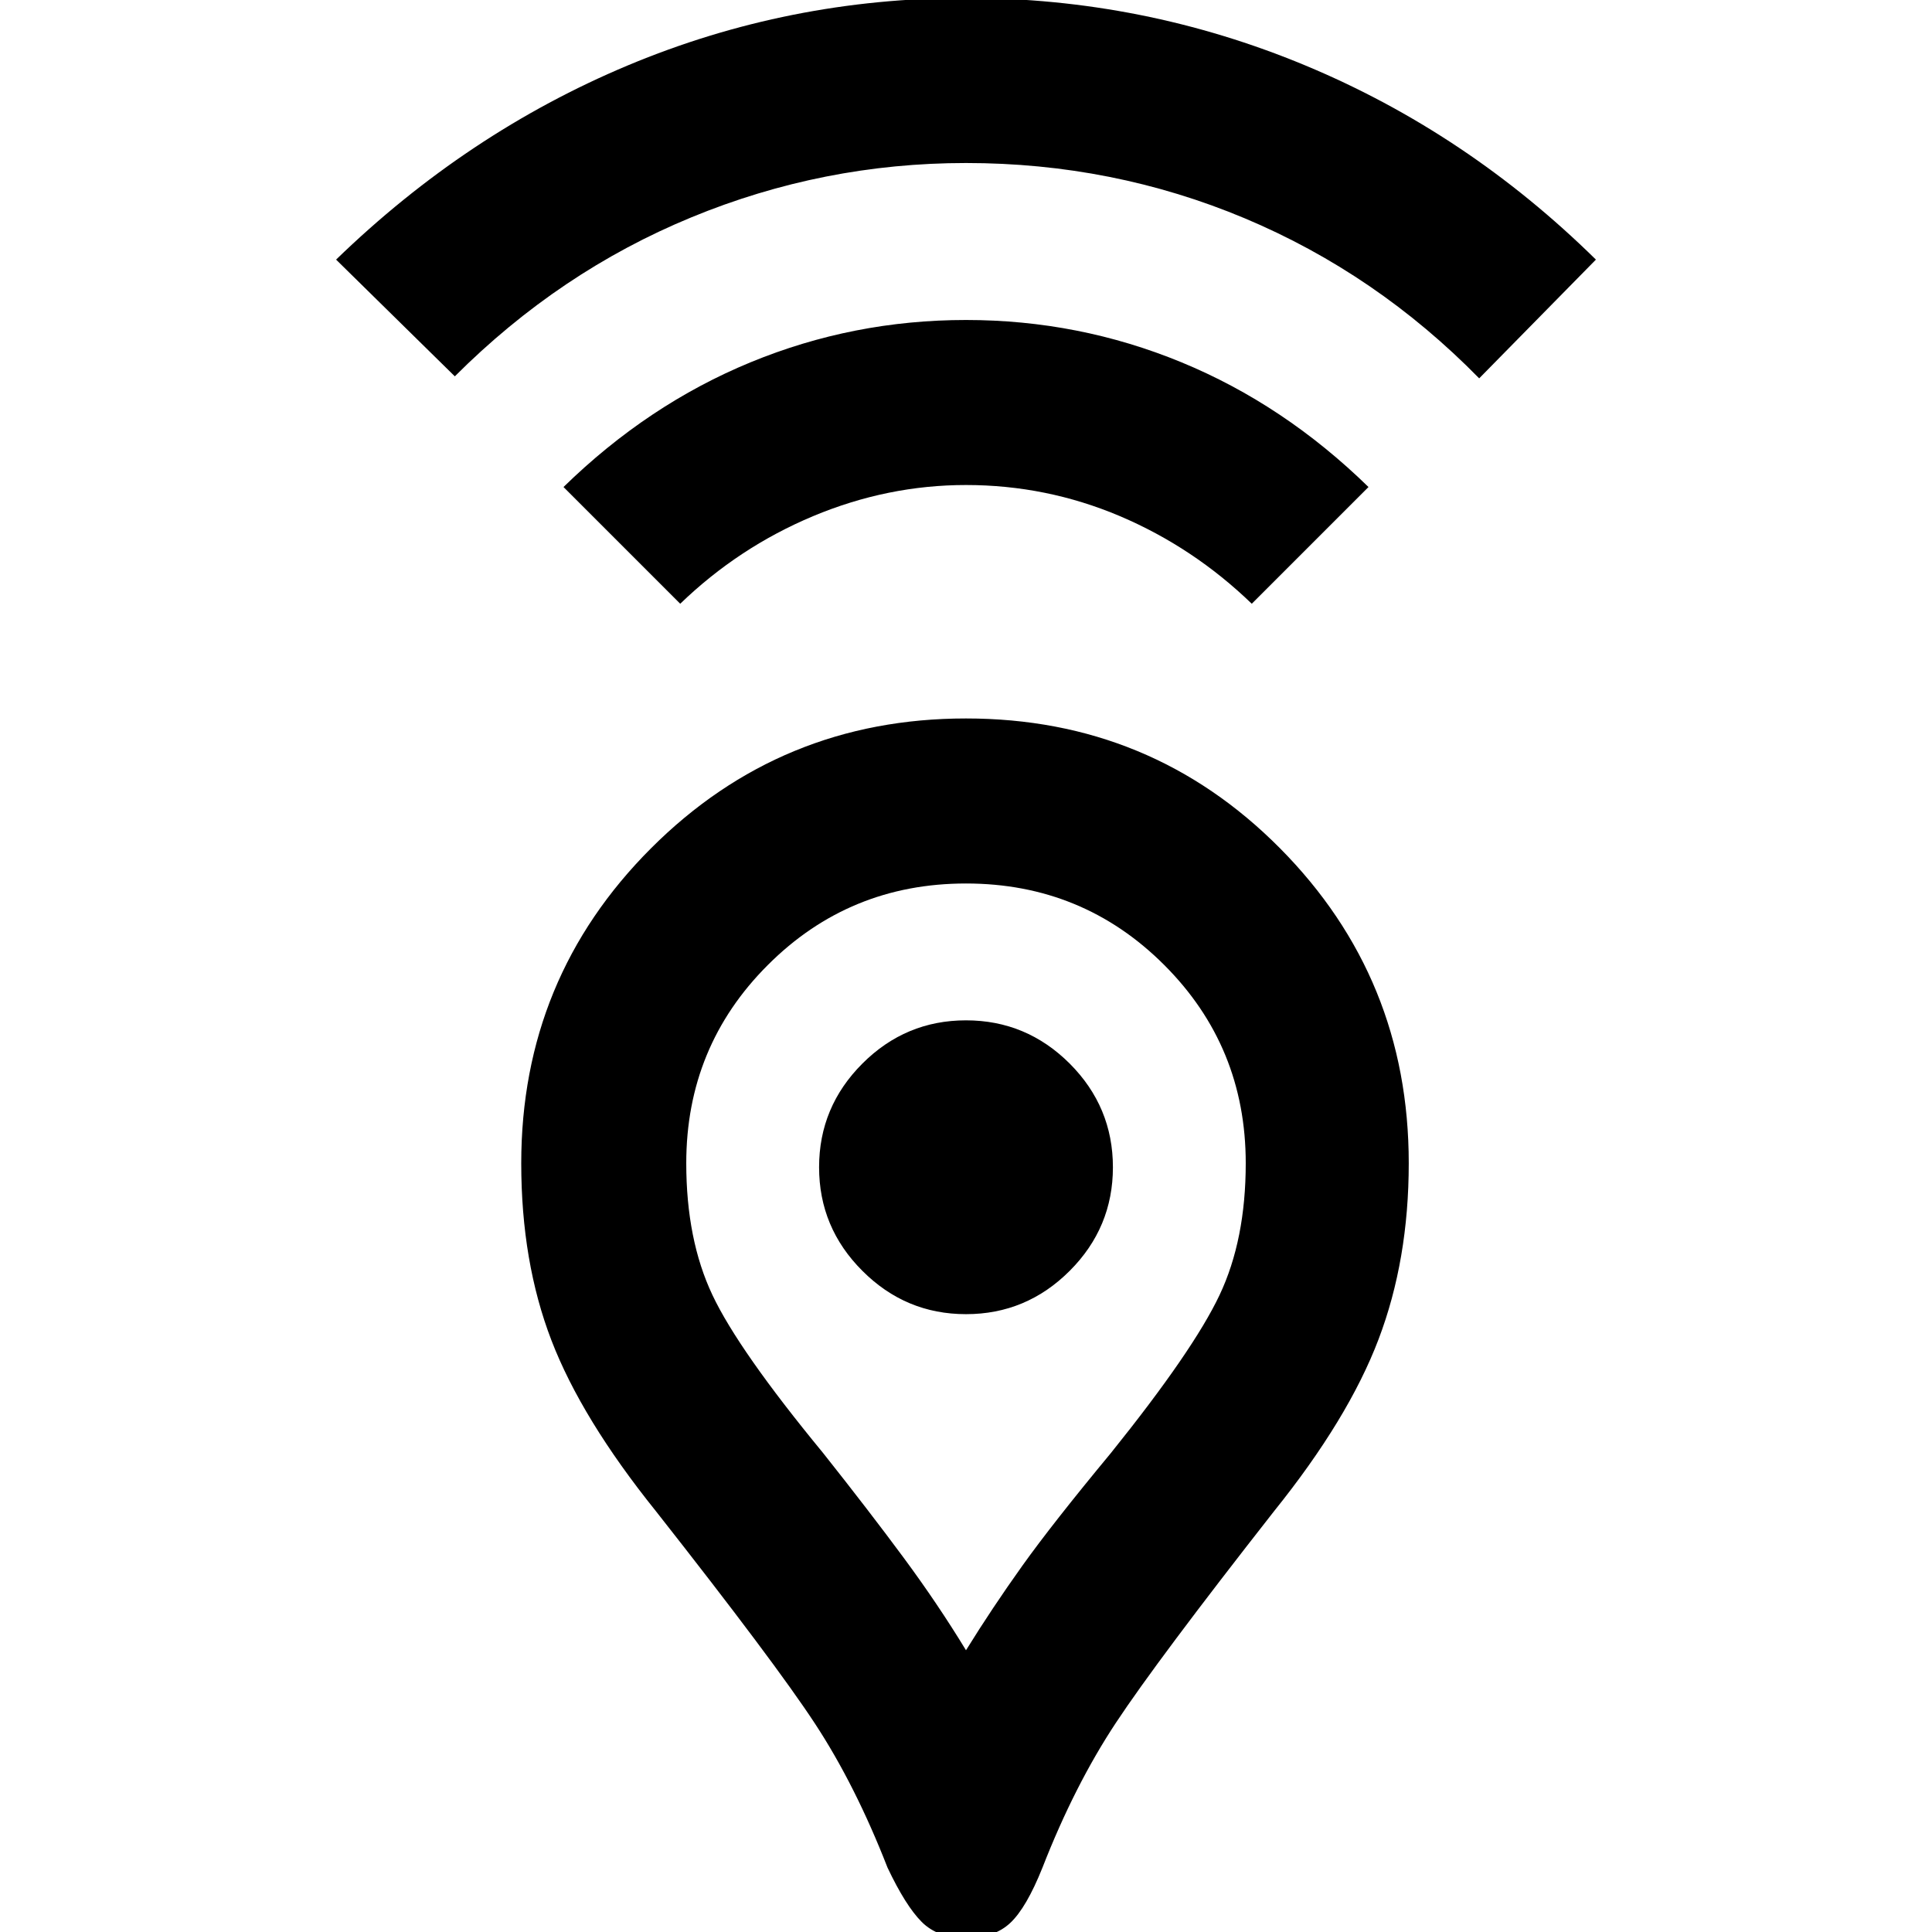 <svg xmlns="http://www.w3.org/2000/svg" height="24" width="24"><path d="M12 20.5Q12.325 19.975 12.7 19.45Q13.075 18.925 13.8 18.05Q14.825 16.775 15.15 16.087Q15.475 15.4 15.475 14.45Q15.475 13 14.463 11.988Q13.45 10.975 12 10.975Q10.55 10.975 9.538 11.988Q8.525 13 8.525 14.45Q8.525 15.4 8.85 16.087Q9.175 16.775 10.225 18.05Q10.8 18.775 11.225 19.35Q11.65 19.925 12 20.5ZM12 24.075Q11.65 24.075 11.45 23.875Q11.25 23.675 11.025 23.2Q10.625 22.175 10.125 21.413Q9.625 20.65 8.15 18.775Q7.225 17.625 6.85 16.65Q6.475 15.675 6.475 14.45Q6.475 12.15 8.088 10.537Q9.7 8.925 12 8.925Q14.3 8.925 15.9 10.537Q17.5 12.15 17.5 14.45Q17.5 15.65 17.125 16.637Q16.75 17.625 15.825 18.775Q14.375 20.625 13.863 21.4Q13.35 22.175 12.95 23.2Q12.75 23.7 12.55 23.887Q12.35 24.075 12 24.075ZM12 16.325Q12.75 16.325 13.288 15.787Q13.825 15.25 13.825 14.5Q13.825 13.75 13.288 13.212Q12.75 12.675 12 12.675Q11.25 12.675 10.713 13.212Q10.175 13.75 10.175 14.5Q10.175 15.25 10.713 15.787Q11.25 16.325 12 16.325ZM8.45 7.5 7 6.05Q8.05 5.025 9.325 4.5Q10.6 3.975 12 3.975Q13.4 3.975 14.675 4.5Q15.95 5.025 17 6.05L15.55 7.5Q14.825 6.8 13.913 6.412Q13 6.025 12 6.025Q11.025 6.025 10.1 6.412Q9.175 6.8 8.45 7.5ZM5.65 4.675 4.175 3.225Q5.8 1.65 7.8 0.812Q9.8 -0.025 12 -0.025Q14.2 -0.025 16.213 0.812Q18.225 1.65 19.825 3.225L18.375 4.7Q17.1 3.4 15.463 2.712Q13.825 2.025 12 2.025Q10.225 2.025 8.588 2.7Q6.95 3.375 5.65 4.675ZM12 14.5Q12 14.5 12 14.5Q12 14.5 12 14.5Q12 14.5 12 14.5Q12 14.5 12 14.5Q12 14.5 12 14.5Q12 14.5 12 14.5Q12 14.5 12 14.5Q12 14.5 12 14.5Q12 14.5 12 14.5Q12 14.5 12 14.5Q12 14.5 12 14.5Q12 14.5 12 14.5Z"/></svg>